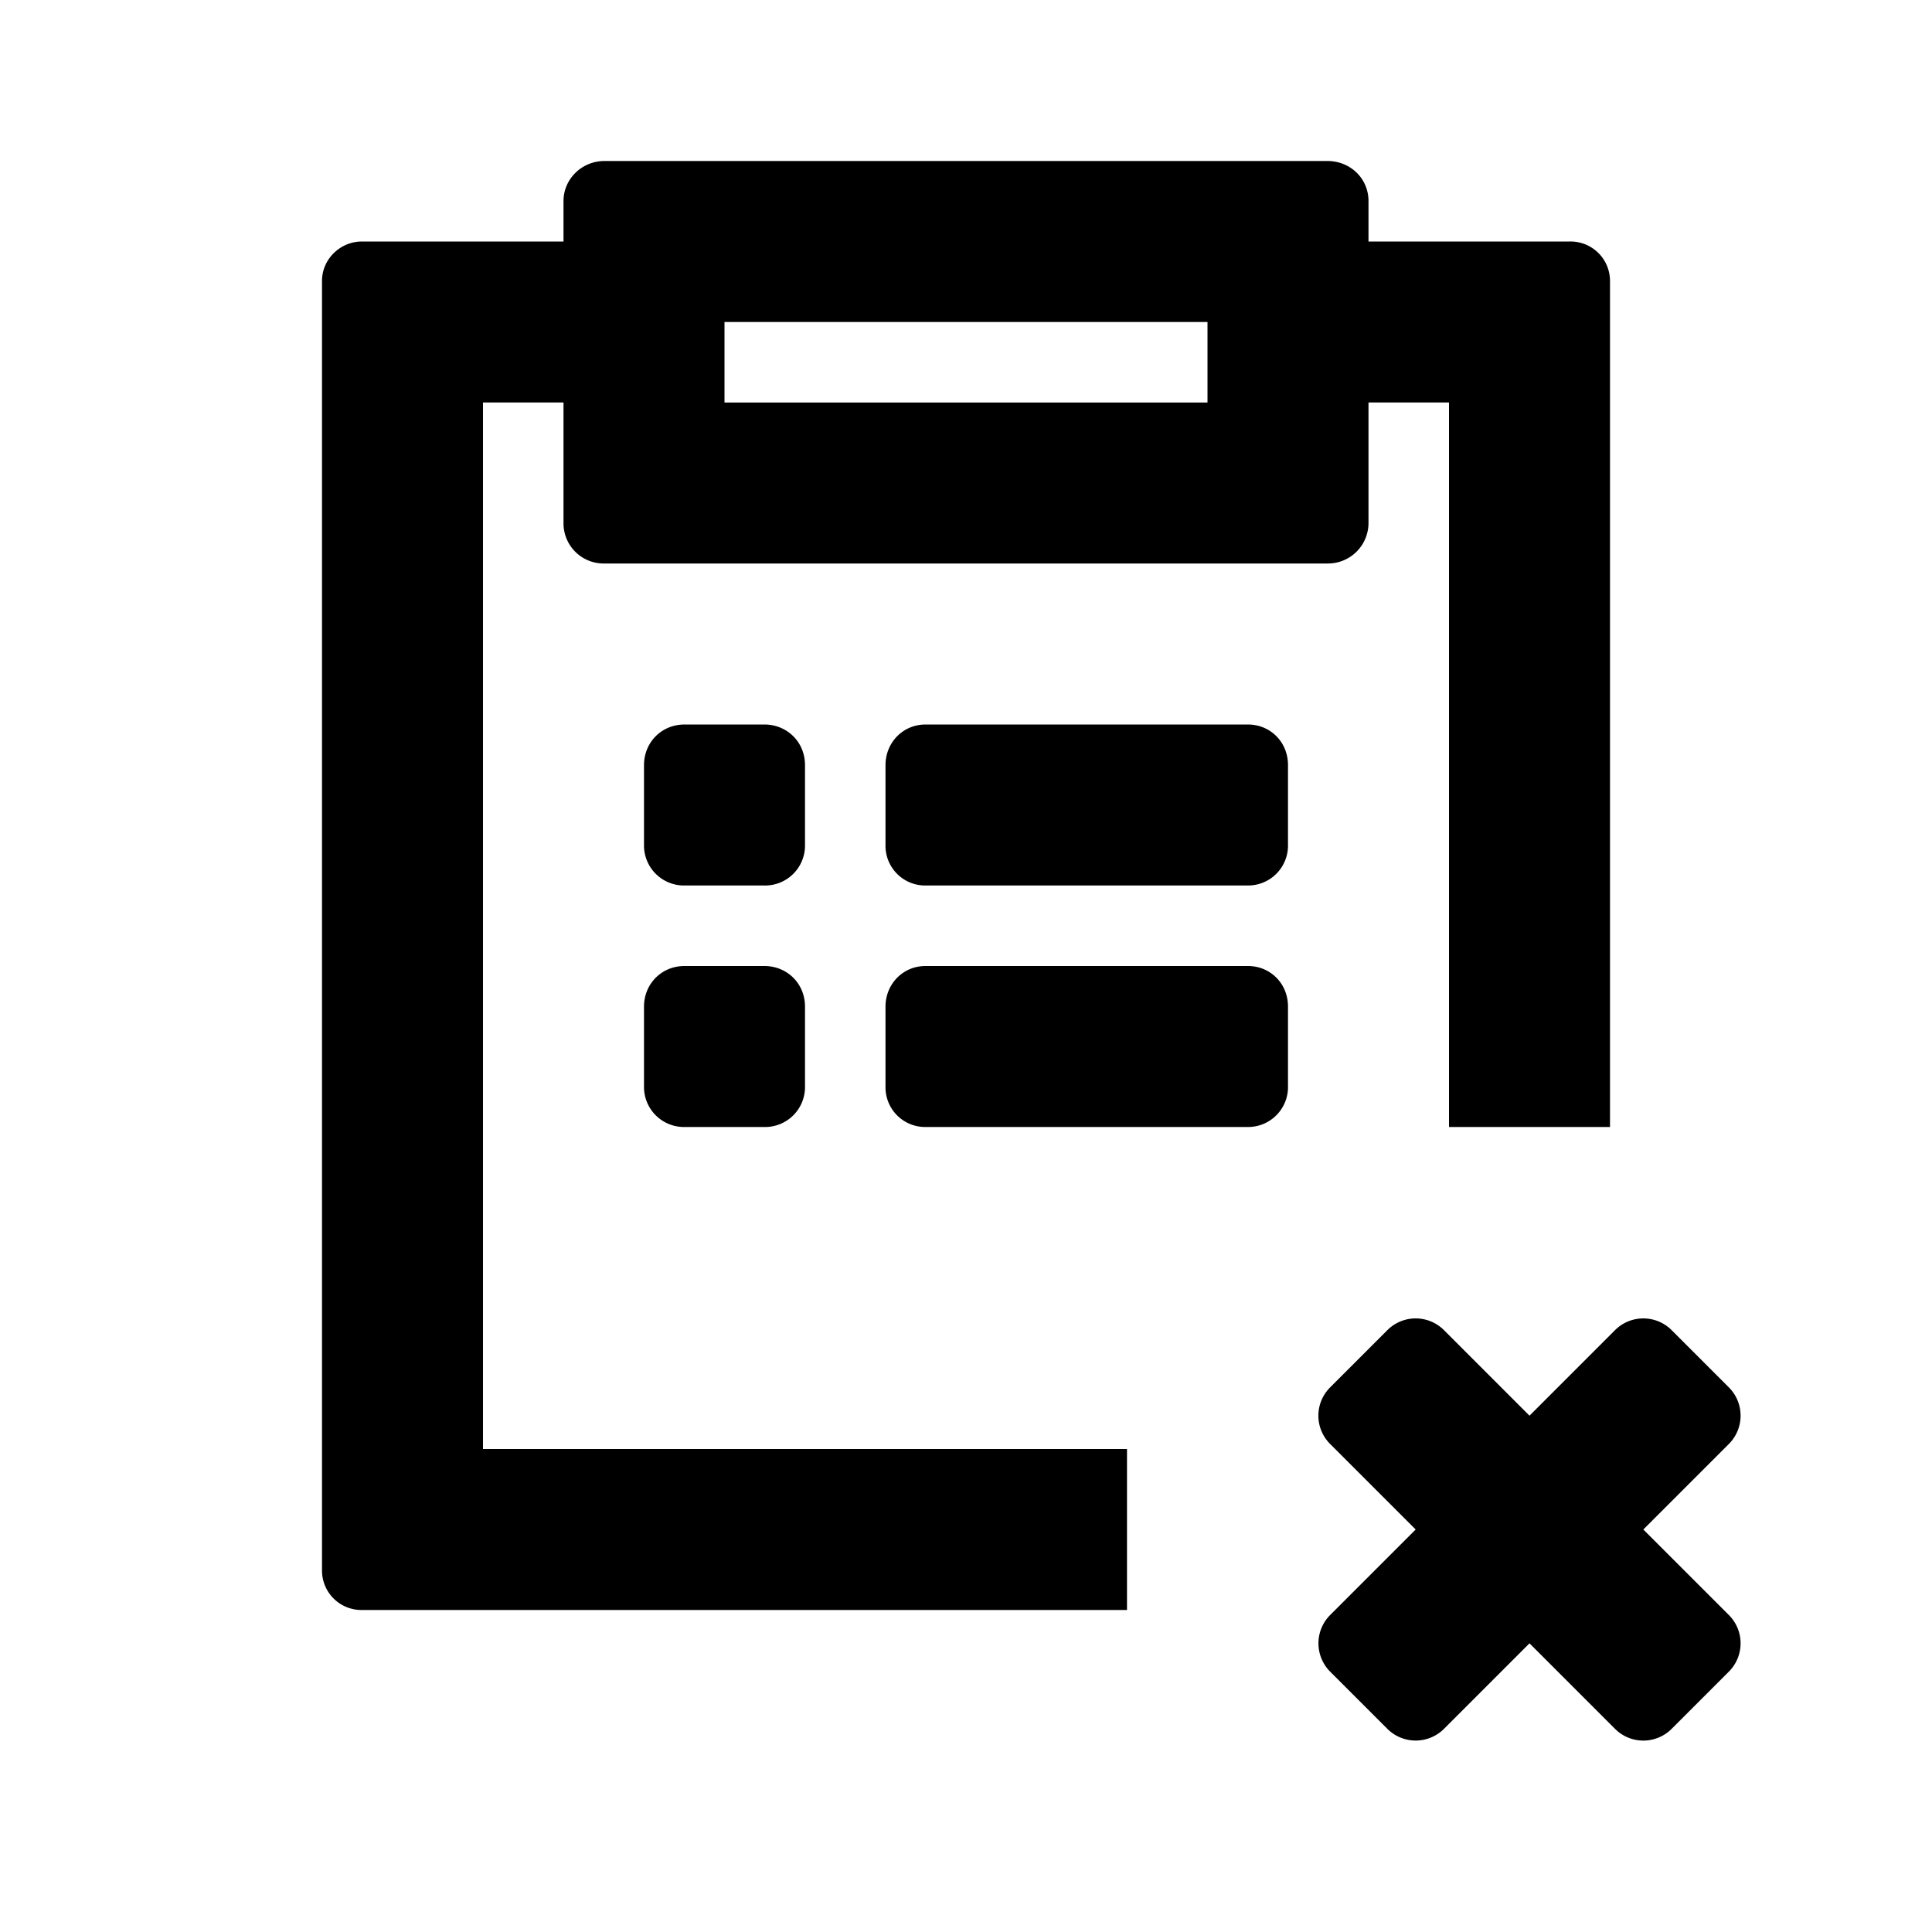 <svg xmlns="http://www.w3.org/2000/svg" width="24" height="24" class="wd-icon-clipboard-remove wd-icon" focusable="false" role="presentation" viewBox="0 0 24 24">
    <g class="wd-icon-container">
        <path fill-rule="evenodd" d="M14 20H4.496A.49.49 0 0 1 4 19.51V3.49c0-.27.226-.49.496-.49H7v-.502C7 2.223 7.228 2 7.51 2h8.98c.282 0 .51.215.51.498V3h2.504a.49.49 0 0 1 .496.49V14h-2V5h-1v1.502a.504.504 0 0 1-.51.498H7.51A.499.499 0 0 1 7 6.502V5H6v13h8v2zM9 4v1h6V4H9zm-1 8.505c0-.279.214-.505.505-.505h.99c.279 0 .505.214.505.505v.99a.496.496 0 0 1-.505.505h-.99A.497.497 0 0 1 8 13.495v-.99zm0-3C8 9.226 8.214 9 8.505 9h.99c.279 0 .505.214.505.505v.99a.496.496 0 0 1-.505.505h-.99A.497.497 0 0 1 8 10.495v-.99zm3 0c0-.279.215-.505.498-.505h4.004c.275 0 .498.214.498.505v.99a.496.496 0 0 1-.498.505h-4.004a.493.493 0 0 1-.498-.505v-.99zm0 3c0-.279.215-.505.498-.505h4.004c.275 0 .498.214.498.505v.99a.496.496 0 0 1-.498.505h-4.004a.493.493 0 0 1-.498-.505v-.99z" class="wd-icon-fill" clip-rule="evenodd"/>
        <path d="M17.943 21.471L19 20.414l1.057 1.057a.497.497 0 0 0 .714 0l.7-.7a.497.497 0 0 0 0-.714L20.414 19l1.057-1.057a.497.497 0 0 0 0-.714l-.7-.7a.497.497 0 0 0-.714 0L19 17.586l-1.057-1.057a.497.497 0 0 0-.714 0l-.7.7a.496.496 0 0 0 0 .714L17.586 19l-1.057 1.057a.498.498 0 0 0 0 .714l.7.7a.498.498 0 0 0 .714 0z" class="wd-icon-fill"/>
    </g>
</svg>
